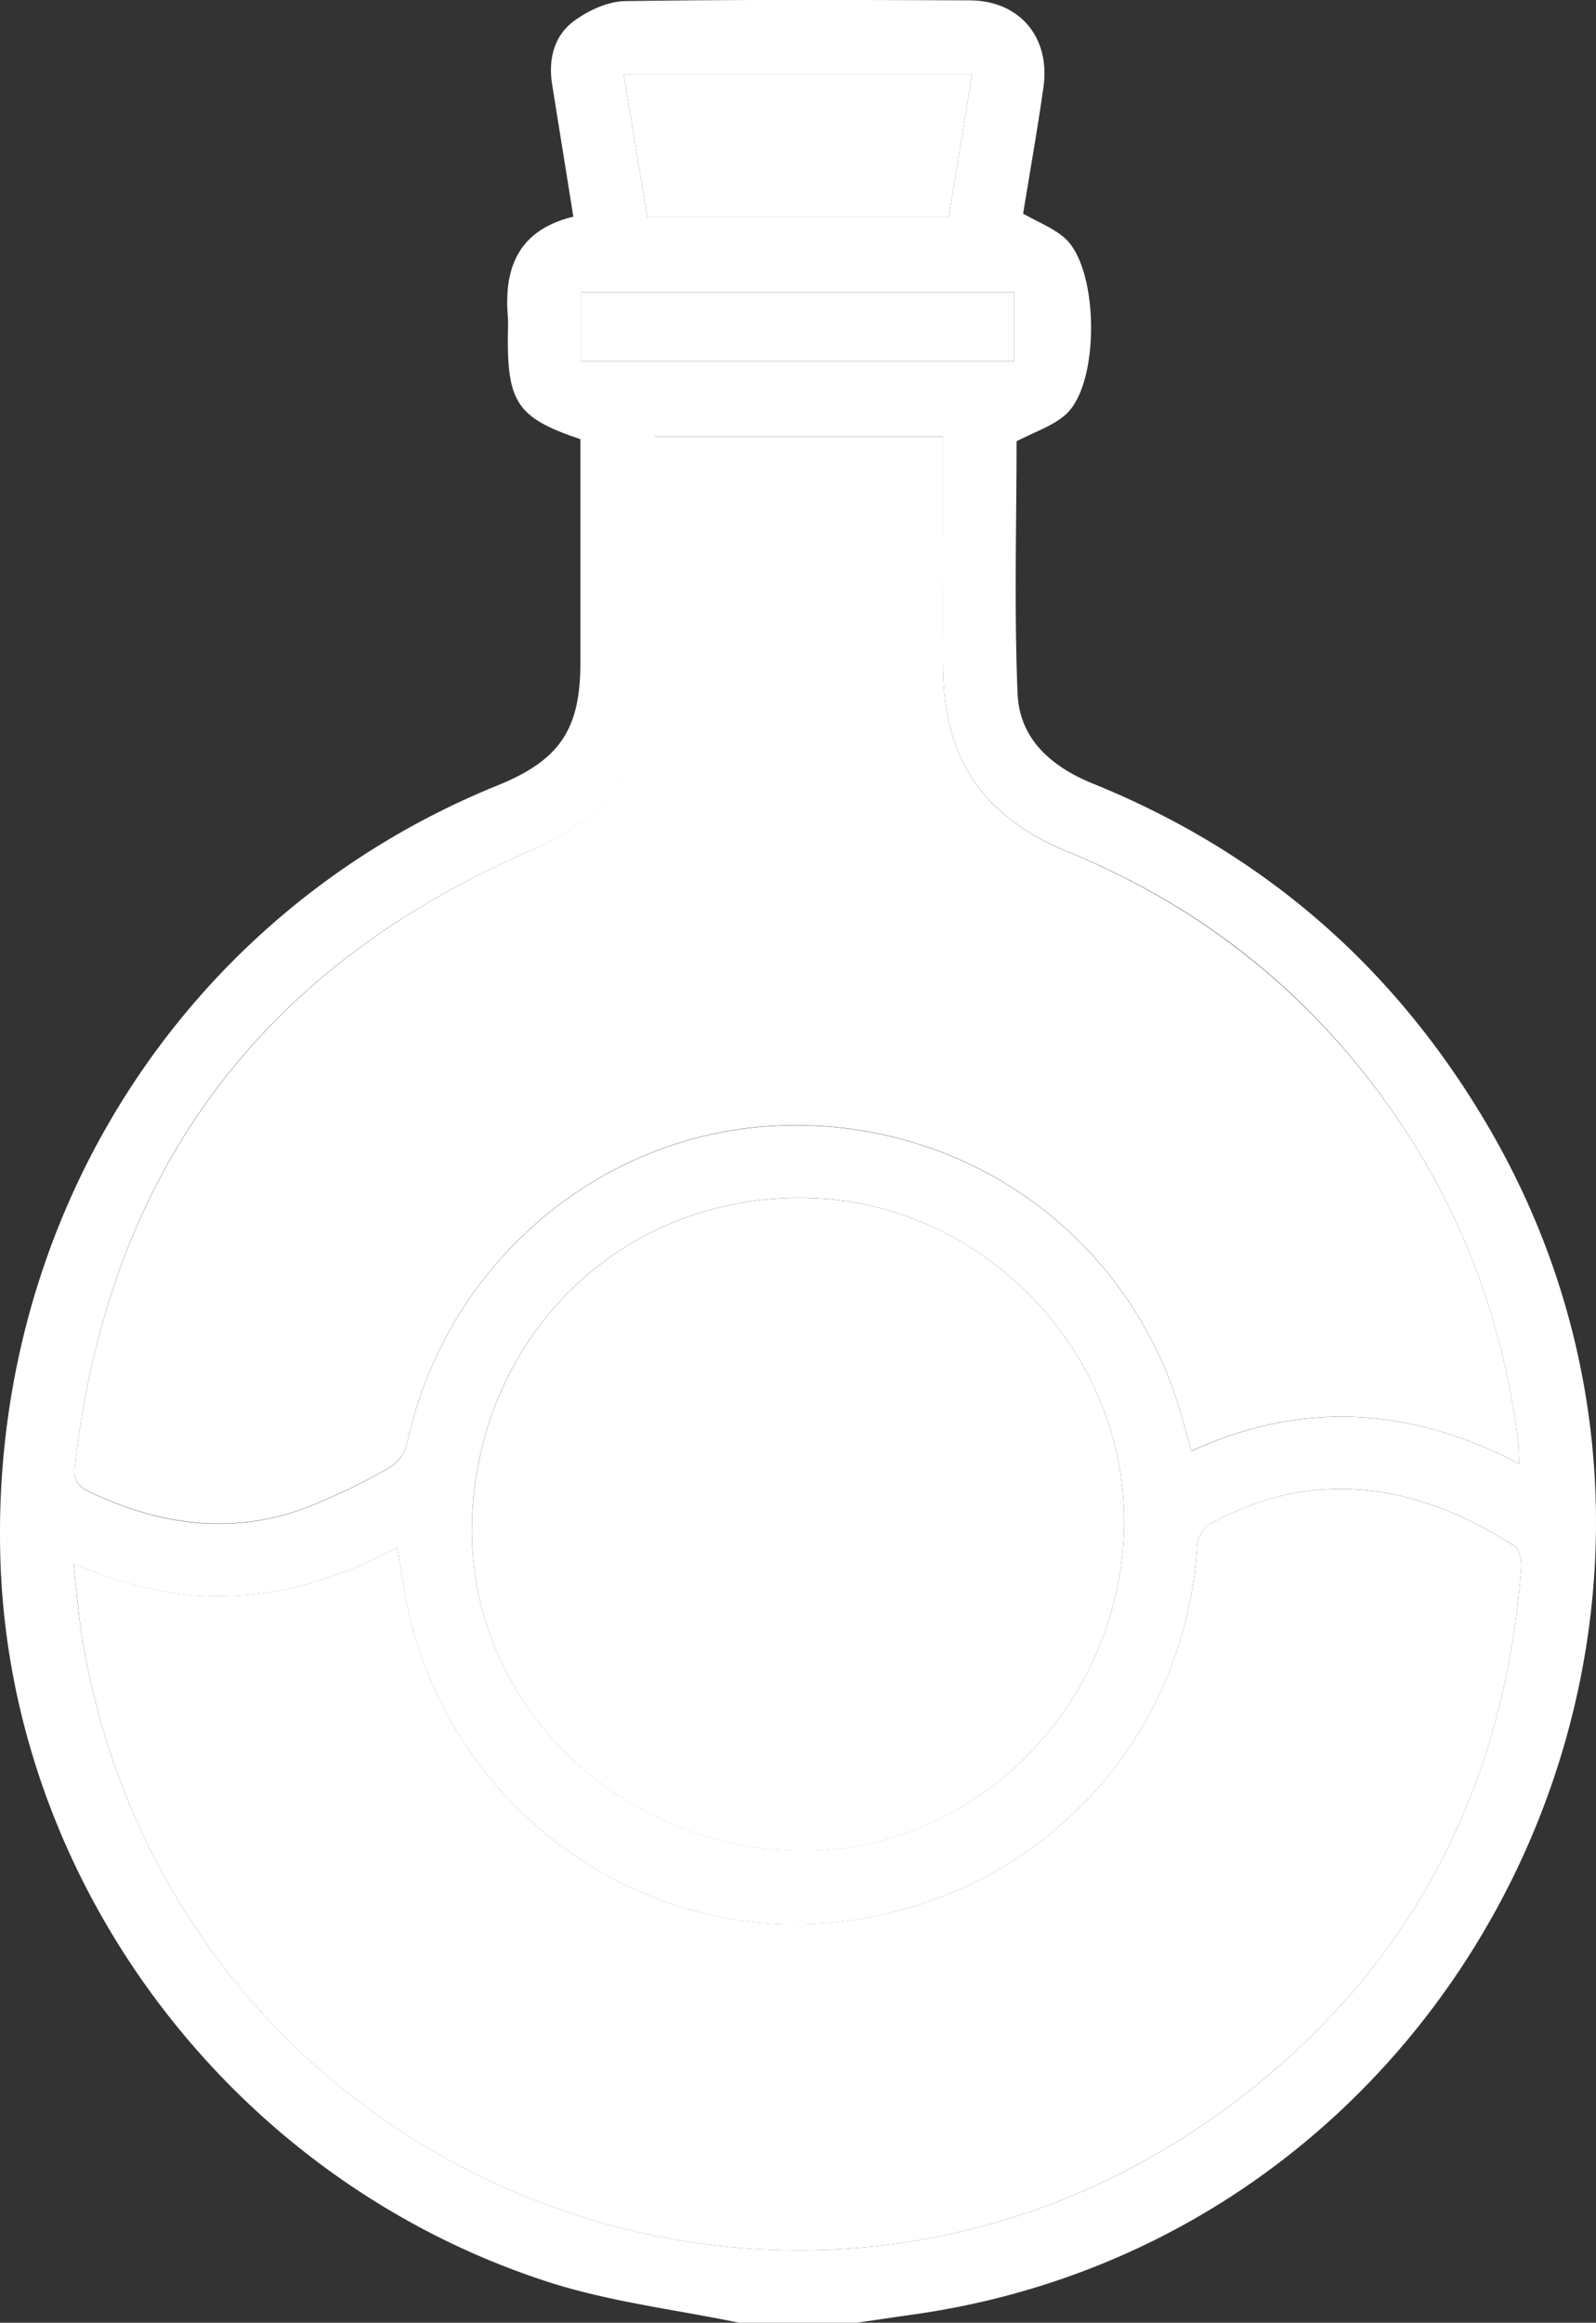 <svg id="Layer_2" data-name="Layer 2" xmlns="http://www.w3.org/2000/svg" viewBox="0 0 447.02 650.07"><rect x="0" y="0" width="447.02" height="650.07" fill="#333333" stroke="none"/><defs><style>.cls-1{fill:#fff;}</style></defs><title>icon_inventory</title><path class="cls-1" d="M460.25,198.43h97.62c-2.2,13.38-4.36,26.57-6.56,40H466.88C464.67,225.09,462.5,212,460.25,198.43Z" transform="translate(-285.58 -177.66)"/><path class="cls-1" d="M569.64,259.46v19.33H448.32V259.46Z" transform="translate(-285.58 -177.66)"/><path class="cls-1" d="M709.88,610.45c1.35.88,1.93,4,1.78,6C707,677.81,681,728.25,632,765.53c-121.69,92.57-296.14,23.79-323-127-1.31-7.36-1.85-14.86-2.88-23.41,31.85,14.43,61.66,11.3,90.71-4.4,1.28,7.11,2.1,13.82,3.72,20.34,13.3,53.45,64,89.84,117.9,84.7,56.29-5.37,99.06-49.57,102.47-105.68.12-2,1.64-4.89,3.36-5.84C653.23,588.28,682.42,592.63,709.88,610.45Z" transform="translate(-285.58 -177.66)"/><path class="cls-1" d="M513.56,513c49,2,88.71,44.86,86.81,93.65-2,50.81-44.32,91.06-93.56,89-50.82-2.17-90.9-44-89-92.87C419.82,550,461.59,510.83,513.56,513Z" transform="translate(-285.58 -177.66)"/><path class="cls-1" d="M710.67,580c.27,2,.24,4.12.41,7.28-30.42-15.82-60.79-17.76-91.81-3.55-1.27-4.54-2.24-8.39-3.42-12.17-15.27-49.33-61.07-81.3-112.93-78.86-50,2.35-92.64,39.15-103.33,88.91a11,11,0,0,1-4.71,6.64,182.75,182.75,0,0,1-23.33,11.27c-20.83,7.84-41.11,5-60.86-4.33-3.33-1.57-4.57-3.34-4.12-7.26q14-122.61,127-171.93c23.45-10.19,34.87-26.44,34.88-52q0-31.1,0-62.2a13.91,13.91,0,0,1,.45-1.89H549.7V319c0,15-.07,30,0,45.06.11,25.83,11.08,42.17,34.92,52q59.58,24.48,94.82,78.37C696.45,520.5,706.61,549.16,710.67,580Z" transform="translate(-285.58 -177.66)"/><path class="cls-1" d="M700.38,489.54c82.44,135.47-1.56,313.4-158.51,335.82-5.43.77-10.86,1.58-16.28,2.37h-33c-17.76-3.68-36-5.81-53.18-11.32C351.22,788.1,288.86,705.79,285.72,615c-3.33-96.2,51.61-182,139.19-217.51,17.39-7.05,23.22-15.62,23.23-34.27,0-20.92,0-41.85,0-62.66-17.28-5.76-20.37-10.09-20.32-28.06,0-2.12.14-4.25,0-6.35-1.15-13.85,3.21-24.17,18.34-27.85-2-12.6-4-24.87-5.95-37.14-1.09-7,.58-13.56,6.21-17.67,4-2.93,9.44-5.45,14.27-5.52,32.15-.48,64.3-.33,96.45-.21,14,.05,22.67,10.27,20.7,24.29-1.68,11.9-3.8,23.75-5.69,35.4,4.14,2.36,8.4,4,11.61,6.79,9.71,8.51,10,41,.22,49.52-3.63,3.18-8.66,4.78-13.67,7.42,0,22.85-.7,46.75.28,70.58.53,12.77,9.47,20.5,21.18,25.24Q661.37,425.24,700.38,489.54Zm11.28,126.89c.15-2-.43-5.1-1.78-6-27.46-17.82-56.65-22.17-85.61-6.17-1.72,1-3.24,3.79-3.36,5.84-3.41,56.11-46.18,100.31-102.47,105.68-53.85,5.14-104.6-31.25-117.9-84.7-1.62-6.52-2.44-13.23-3.72-20.34-29.05,15.7-58.86,18.83-90.71,4.4,1,8.55,1.57,16.05,2.88,23.41,26.91,150.75,201.36,219.53,323,127C681,728.25,707,677.81,711.66,616.43Zm-.58-29.13c-.17-3.16-.14-5.24-.41-7.28-4.06-30.86-14.22-59.52-31.24-85.65q-35.17-54-94.82-78.37c-23.84-9.8-34.81-26.14-34.92-52-.06-15,0-30,0-45.06V299.88H469a13.91,13.91,0,0,0-.45,1.89q0,31.1,0,62.2c0,25.61-11.43,41.86-34.88,52Q320.47,465.15,306.57,588c-.45,3.92.79,5.69,4.12,7.26,19.75,9.36,40,12.17,60.86,4.33a182.75,182.75,0,0,0,23.33-11.27,11,11,0,0,0,4.71-6.64c10.69-49.76,53.33-86.56,103.33-88.91,51.86-2.44,97.66,29.53,112.93,78.86,1.18,3.78,2.15,7.63,3.42,12.17C650.29,569.54,680.66,571.48,711.08,587.3ZM600.37,606.63c1.9-48.79-37.81-91.62-86.81-93.65-52-2.15-93.74,37-95.77,89.74-1.88,48.88,38.2,90.7,89,92.87C556.05,697.69,598.38,657.44,600.37,606.63ZM569.64,278.79V259.46H448.32v19.33Zm-11.77-80.36H460.25c2.25,13.57,4.42,26.66,6.63,40h84.43C553.51,225,555.67,211.81,557.87,198.43Z" transform="translate(-285.58 -177.66)"/></svg>